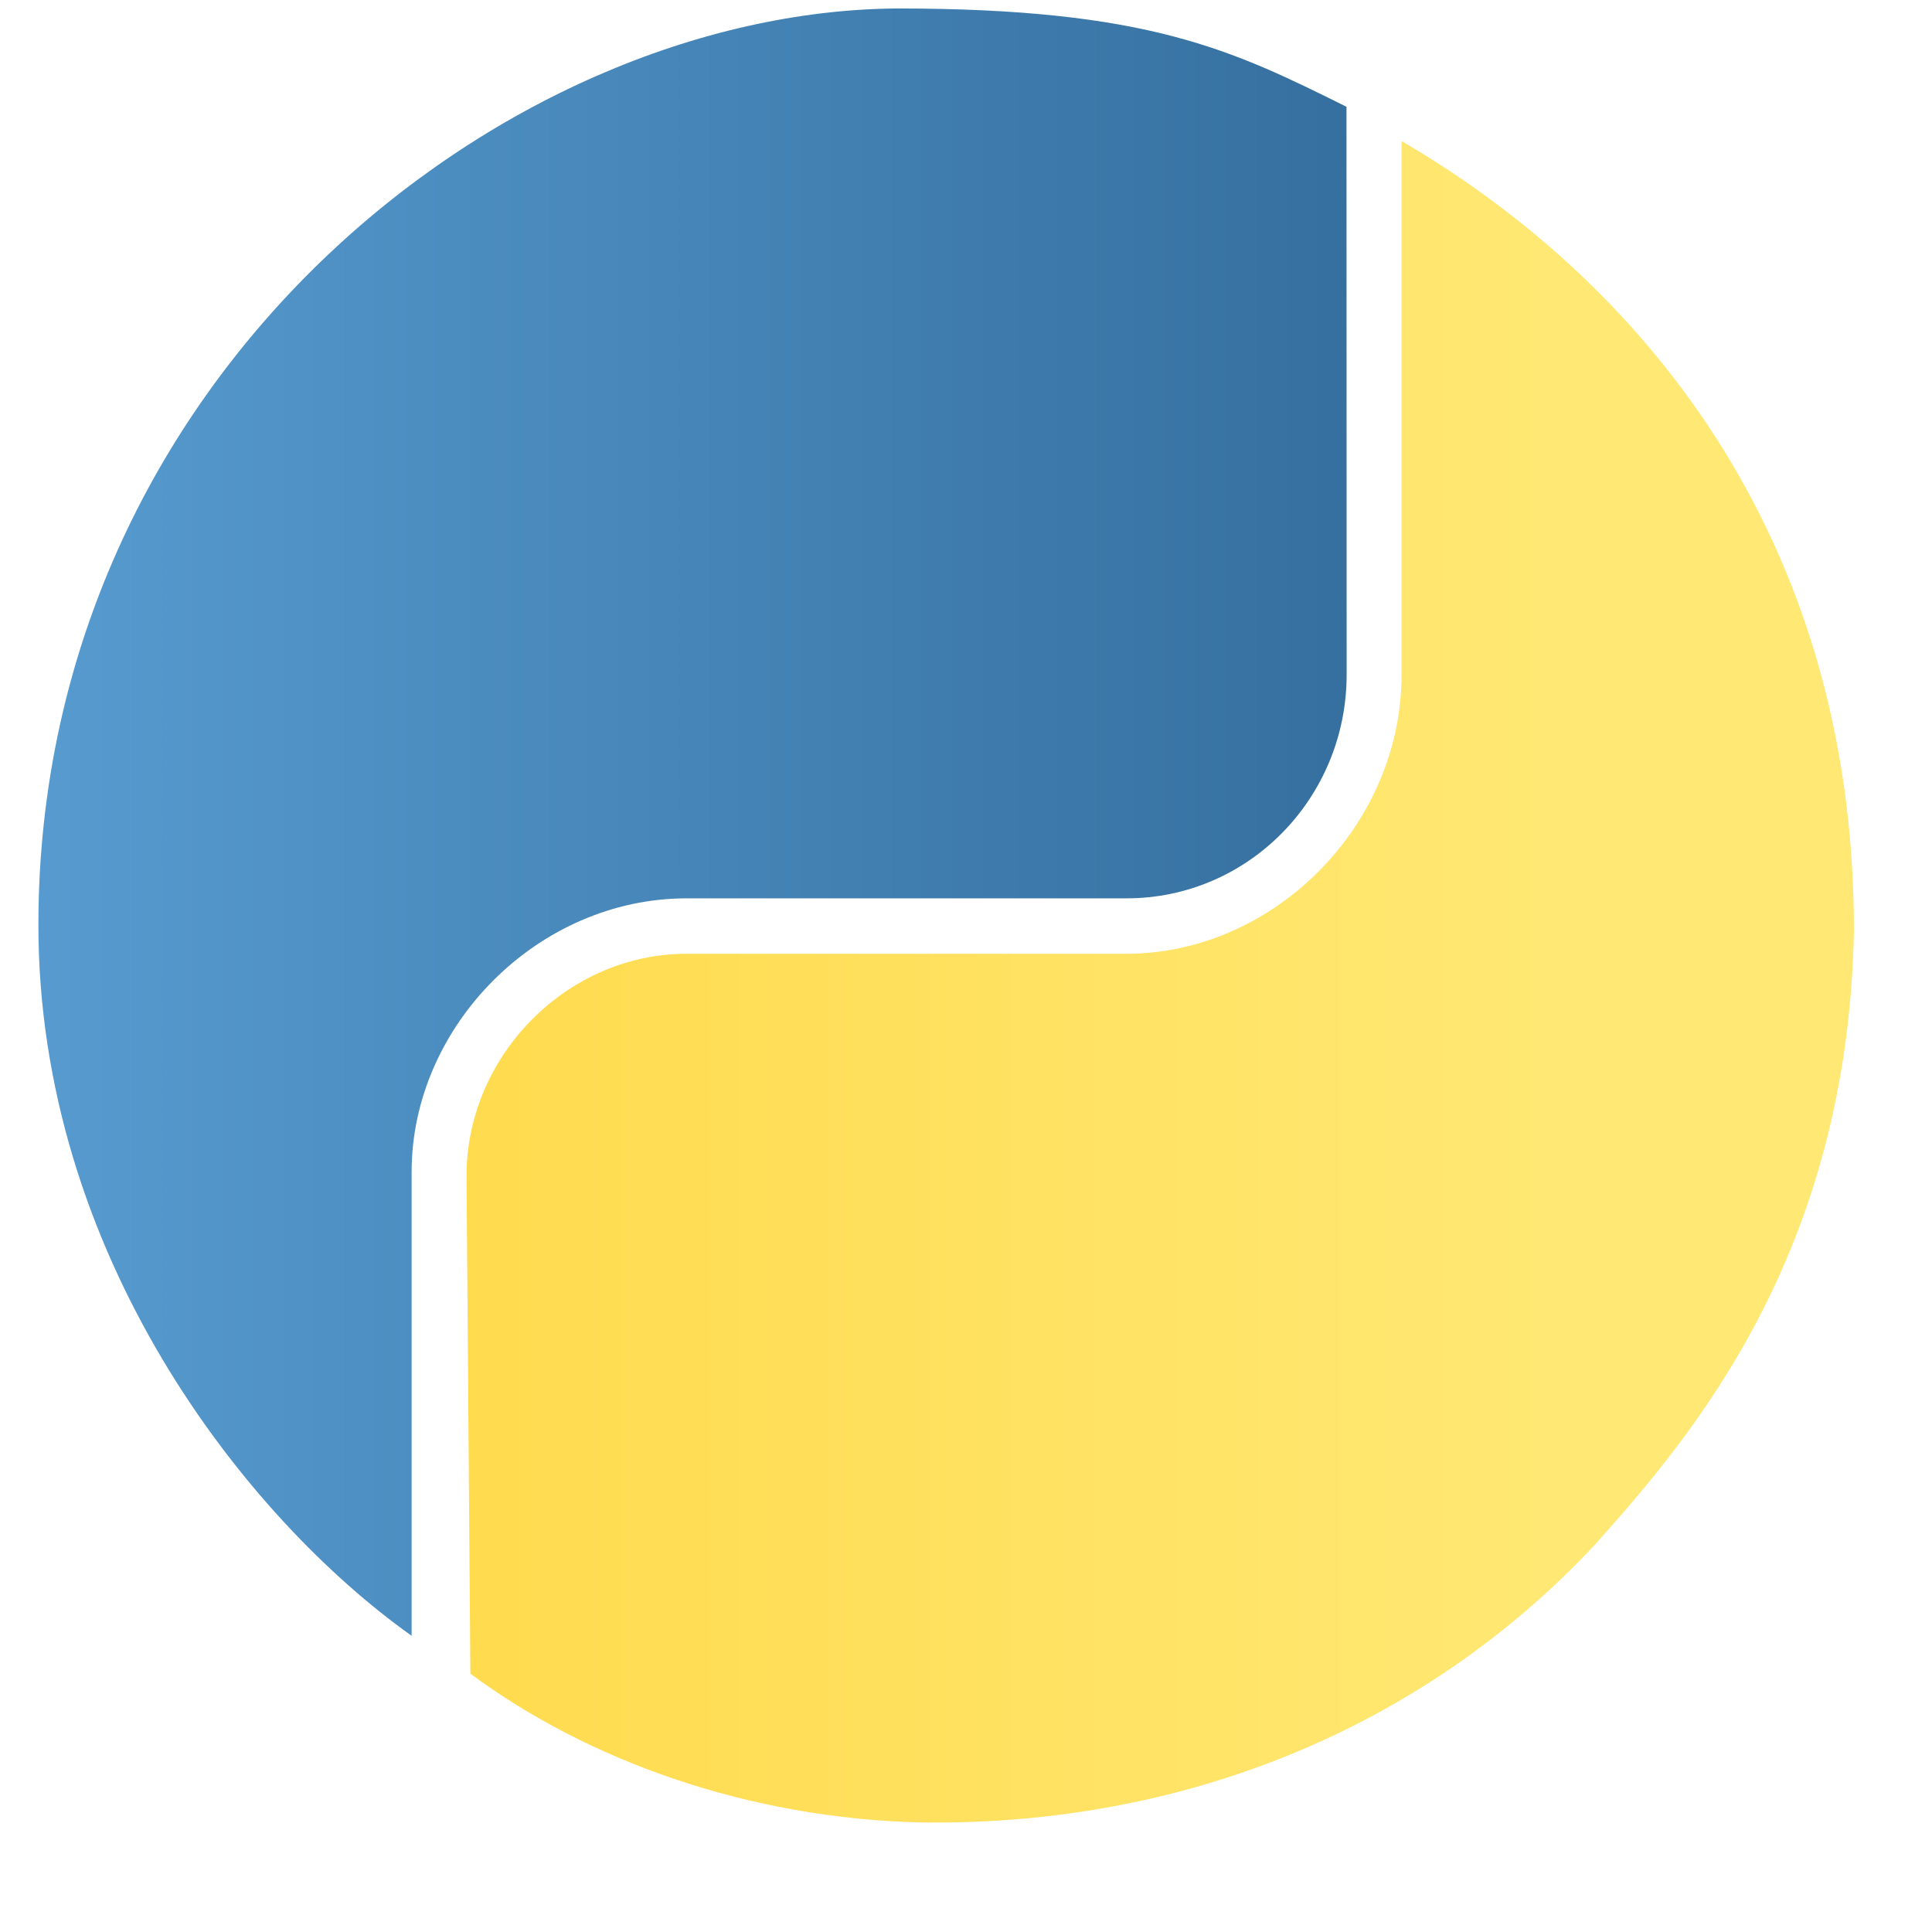 <svg xmlns="http://www.w3.org/2000/svg" xmlns:xlink="http://www.w3.org/1999/xlink" viewBox="0 0 100 100" width="100%" height="100%" preserveAspectRatio="xMidYMid meet">
<desc>background:light</desc>
  <defs id="defs4">
    <linearGradient id="linearGradient4671">
      <stop style="stop-color:#ffd43b;stop-opacity:1" offset="0" id="stop4673"/>
      <stop style="stop-color:#ffe873;stop-opacity:1" offset="1" id="stop4675"/>
    </linearGradient>
    <linearGradient id="linearGradient4689">
      <stop style="stop-color:#5a9fd4;stop-opacity:1" offset="0" id="stop4691"/>
      <stop style="stop-color:#306998;stop-opacity:1" offset="1" id="stop4693"/>
    </linearGradient>
    <linearGradient xlink:href="#linearGradient4671" id="linearGradient1475" gradientUnits="userSpaceOnUse" x1="0" y1="0" x2="100" y2="0"/>
    <linearGradient xlink:href="#linearGradient4689" id="linearGradient1478" gradientUnits="userSpaceOnUse" x1="0" y1="0" x2="100" y2="0"/>
  </defs>
  <g id="g3835" transform="translate(-5, -5) scale(0.85)">
    <g id="g3826">
      <g id="g3873">
        <path style="fill:url(#linearGradient1478);fill-opacity:1" d="M60.51,6.398C36.524,6.574,8.264,28.83,8.22,62.142C8.193,82.242,20.811,98.289,30.948,105.492V77.242c0,-8.85,7.657,-16.656,16.75,-16.656h26.781c7.455,0,13.406,-6.138,13.406,-13.625c0,-13.065,-0.01,-18.814,-0.01,-34.576C80.939,8.938,75.814,6.398,60.51,6.398Z" id="path1948"/>
        <path style="fill:url(#linearGradient1475);fill-opacity:1" d="m91.229,14.472v32.489c0,9.231,-7.826,17,-16.75,17h-26.781c-7.336,0,-13.463,6.279,-13.406,13.625l0.233,30.212c7.122,5.284,16.891,8.801,27.374,9.06c16.993,0.252,31.361,-6.428,41.151,-16.964c5.828,-6.535,15.377,-17.641,15.726,-37.384c0,-24.251,-13.242,-39.687,-27.546,-48.038z" id="path1950"/>
      </g>
    </g>
  </g>
</svg>
